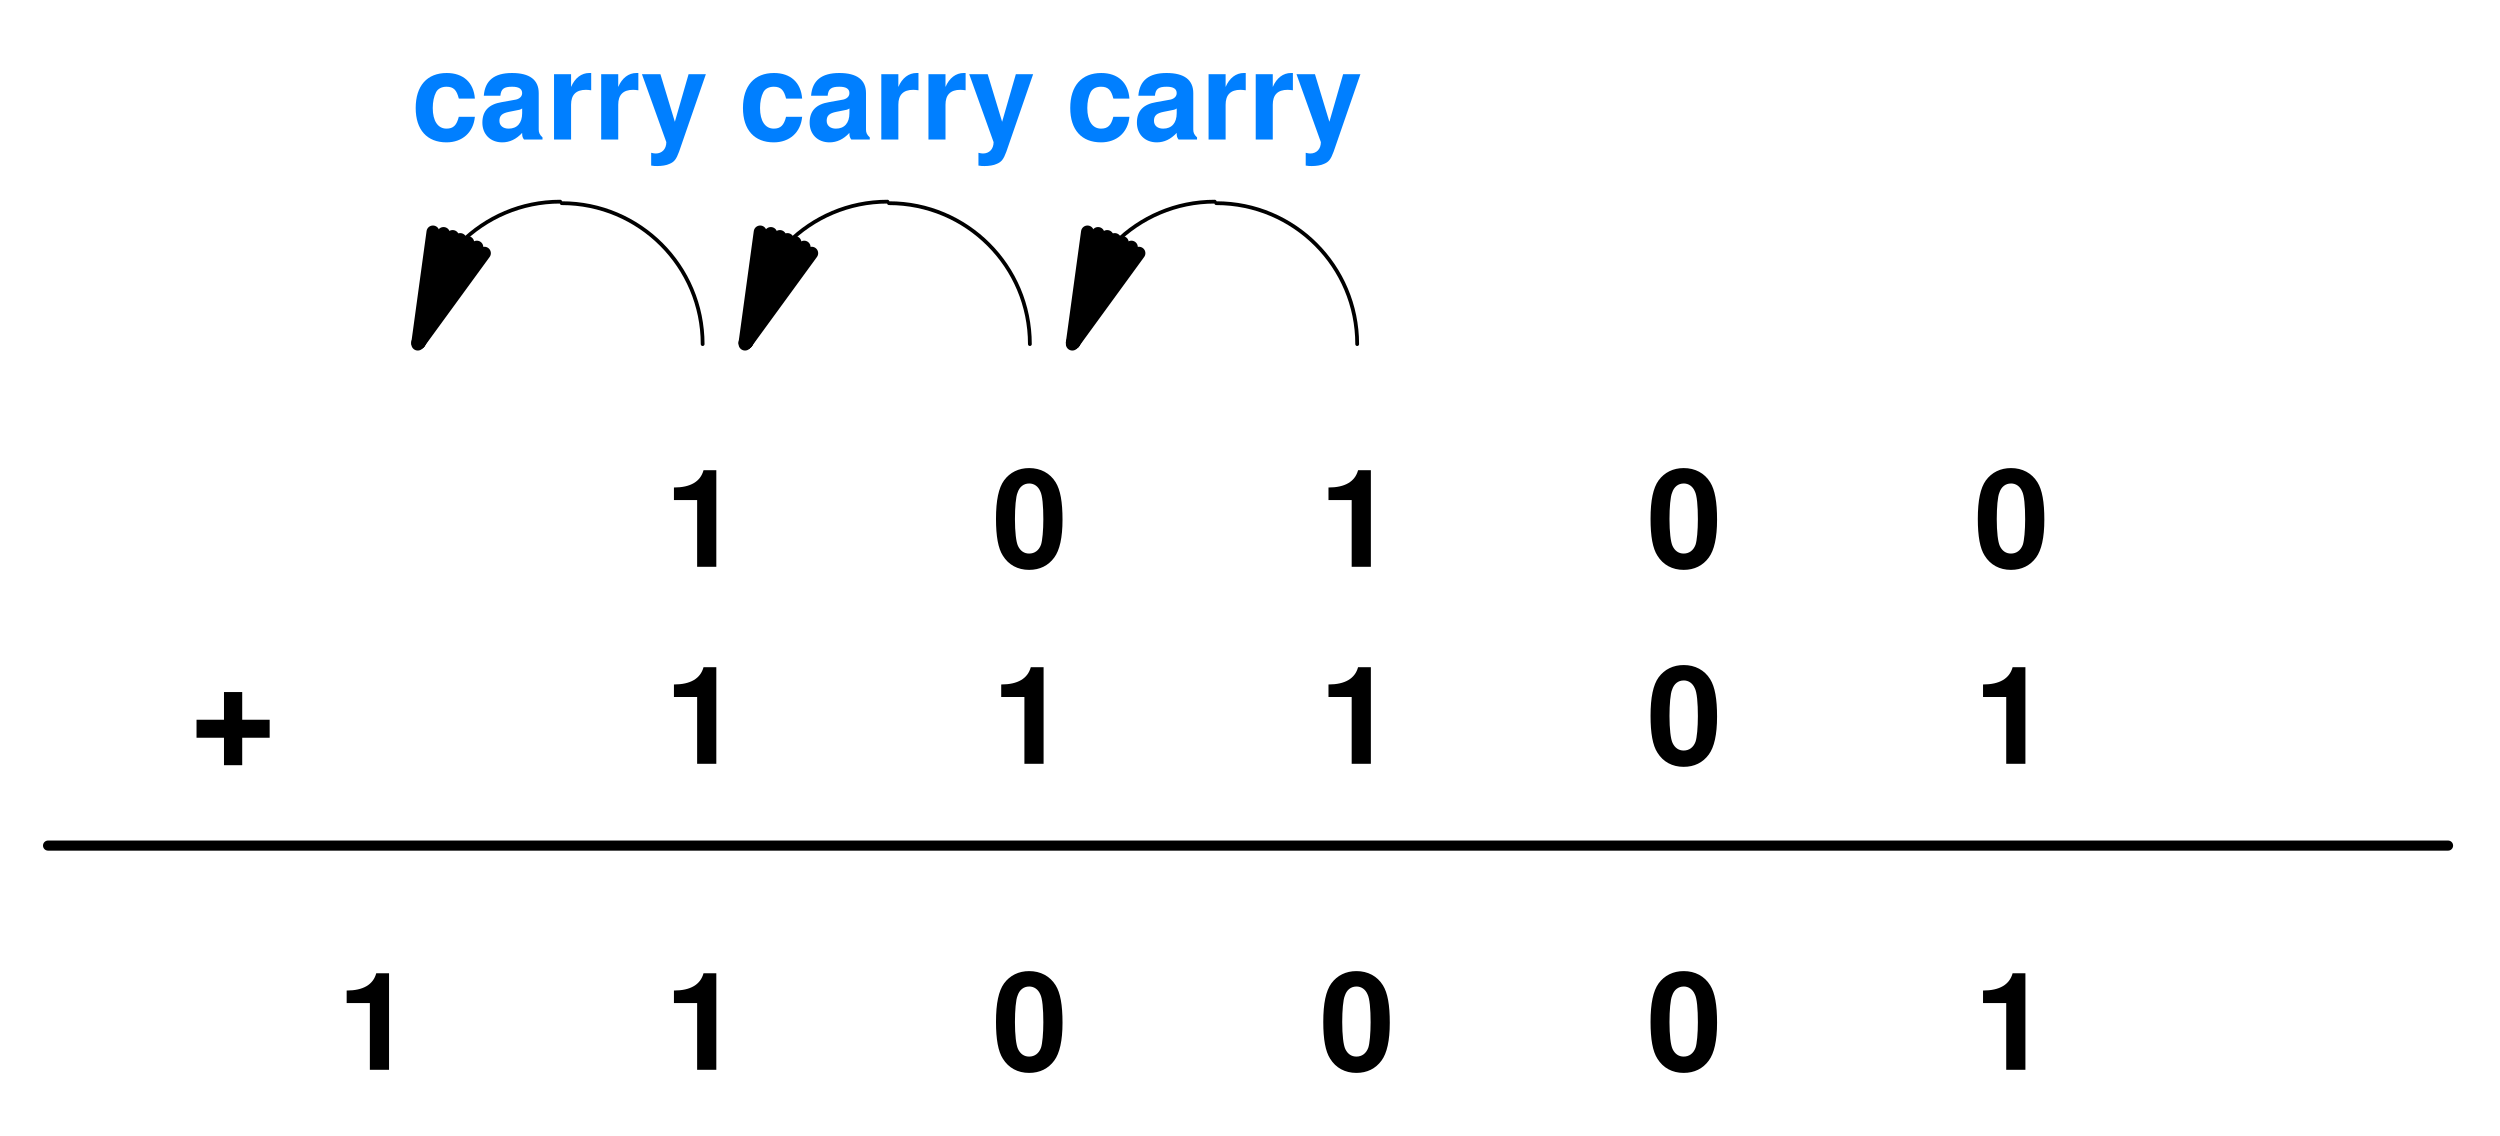 <svg width="165" height="75" version="1.1" viewBox="0 0 165 75" xmlns="http://www.w3.org/2000/svg" xmlns:xlink="http://www.w3.org/1999/xlink">
 <defs>
  <g id="a">
   <path d="m2.141-4.406v4.406h1.266v-6.375h-.844c-.203.75-.859 1.141-1.953 1.141v.828z"/>
  </g>
  <g id="b">
   <path d="m2.453-6.516c-.688 0-1.266.281-1.656.812-.359.5-.531 1.312-.531 2.547 0 1.141.141 1.938.453 2.422.375.609.984.938 1.734.938.703 0 1.266-.281 1.656-.812.359-.484.547-1.312.547-2.5 0-1.172-.141-1.969-.453-2.469-.375-.609-1-.938-1.75-.938zm0 1.016c.328 0 .594.188.734.516.141.266.203.969.203 1.844 0 .719-.062 1.422-.156 1.688-.141.375-.422.578-.781.578-.328 0-.578-.172-.734-.5-.125-.266-.203-.922-.203-1.781 0-.766.062-1.484.172-1.734.125-.391.406-.609.766-.609z"/>
  </g>
  <g id="g">
   <path d="m5.328-2.906h-1.812v-1.828h-1.203v1.828h-1.812v1.188h1.812v1.812h1.203v-1.812h1.812z"/>
  </g>
  <g id="f">
   <path d="m4.172-2.703c-.078-1.062-.766-1.688-1.859-1.688-1.297 0-2.047.844-2.047 2.312 0 1.438.75 2.266 2.031 2.266 1.047 0 1.781-.656 1.875-1.688h-1.062c-.141.562-.359.781-.812.781-.562 0-.906-.5-.906-1.359 0-.406.078-.781.219-1.047.125-.234.375-.359.688-.359.469 0 .672.219.812.781z"/>
  </g>
  <g id="e">
   <path d="m4.188-.141c-.188-.172-.25-.312-.25-.516v-2.406c0-.875-.594-1.328-1.766-1.328s-1.781.5-1.859 1.5h1.094c.047-.453.234-.594.781-.594.438 0 .656.141.656.422 0 .156-.078.266-.203.344-.141.078-.141.078-.703.172l-.438.078c-.859.141-1.281.578-1.281 1.359 0 .766.531 1.297 1.312 1.297.484 0 .922-.203 1.312-.625 0 .234.031.312.125.438h1.219zm-1.344-1.594c0 .641-.328 1.016-.891 1.016-.375 0-.609-.203-.609-.516 0-.344.172-.5.641-.594l.391-.078c.281-.047.344-.062.469-.141z"/>
  </g>
  <g id="c">
   <path d="m.5-4.312v4.312h1.125v-2.297c0-.656.328-.984.984-.984.125 0 .203.016.344.031v-1.141h-.125c-.516 0-.953.328-1.203.922v-.844z"/>
  </g>
  <g id="d">
   <path d="m3.156-4.312-.906 3.141-.953-3.141h-1.219l1.609 4.484c0 .453-.281.75-.703.75-.094 0-.156-.016-.297-.047v.844c.172.031.266.031.406.031.281 0 .609-.047.797-.141.312-.125.453-.297.641-.812l1.766-5.109z"/>
  </g>
 </defs>
 <path d="m3.171 55.809h158.4" fill="none" stroke="#000" stroke-linecap="round" stroke-miterlimit="10" stroke-width=".667"/>
 <g transform="translate(-209.23 -58.391)" fill="#000000">
  <use x="253.1" y="95.8" xlink:href="#a"/>
  <use x="274.7" y="95.8" xlink:href="#b"/>
  <use x="296.3" y="95.8" xlink:href="#a"/>
  <use x="317.9" y="95.8" xlink:href="#b"/>
  <use x="339.5" y="95.8" xlink:href="#b"/>
  <use x="221.7" y="108.8" xlink:href="#g"/>
  <use x="253.1" y="108.8" xlink:href="#a"/>
  <use x="274.7" y="108.8" xlink:href="#a"/>
  <use x="296.3" y="108.8" xlink:href="#a"/>
  <use x="317.9" y="108.8" xlink:href="#b"/>
  <use x="339.5" y="108.8" xlink:href="#a"/>
  <use x="231.5" y="129" xlink:href="#a"/>
  <use x="253.1" y="129" xlink:href="#a"/>
  <use x="274.7" y="129" xlink:href="#b"/>
  <use x="296.3" y="129" xlink:href="#b"/>
  <use x="317.9" y="129" xlink:href="#b"/>
  <use x="339.5" y="129" xlink:href="#a"/>
 </g>
 <g fill="none" stroke="#000" stroke-linecap="round" stroke-miterlimit="10">
  <path d="m89.574 22.711c0-5.137-4.164-9.301-9.301-9.301" stroke-width=".25"/>
  <path d="m80.171 13.309c-5.133 0-9.297 4.164-9.297 9.301" stroke-width=".25"/>
  <g stroke-width=".85">
   <path d="m71.773 15.309-1 7.301"/>
   <path d="m72.472 15.41-1.598 7.199"/>
   <path d="m73.074 15.609-2.199 7"/>
   <path d="m73.574 15.809-2.801 6.902"/>
   <path d="m74.074 16.008-3.301 6.602"/>
   <path d="m74.671 16.309-3.797 6.301"/>
   <path d="m75.171 16.711-4.297 5.898"/>
  </g>
  <path d="m67.972 22.711c0-5.137-4.164-9.301-9.301-9.301" stroke-width=".25"/>
  <path d="m58.574 13.309c-5.137 0-9.301 4.164-9.301 9.301" stroke-width=".25"/>
  <g stroke-width=".85">
   <path d="m50.171 15.309-1 7.301"/>
   <path d="m50.874 15.41-1.602 7.199"/>
   <path d="m51.472 15.609-2.199 7"/>
   <path d="m51.972 15.809-2.801 6.902"/>
   <path d="m52.472 16.008-3.301 6.602"/>
   <path d="m53.074 16.309-3.801 6.301"/>
   <path d="m53.574 16.711-4.301 5.898"/>
  </g>
  <path d="m46.374 22.711c0-5.137-4.164-9.301-9.301-9.301" stroke-width=".25"/>
  <path d="m36.972 13.309c-5.137 0-9.301 4.164-9.301 9.301" stroke-width=".25"/>
  <g stroke-width=".85">
   <path d="m28.574 15.309-1 7.301"/>
   <path d="m29.273 15.41-1.602 7.199"/>
   <path d="m29.874 15.609-2.203 7"/>
   <path d="m30.374 15.809-2.801 6.902"/>
   <path d="m30.874 16.008-3.301 6.602"/>
   <path d="m31.472 16.309-3.801 6.301"/>
   <path d="m31.972 16.711-4.301 5.898"/>
  </g>
 </g>
 <g transform="translate(-209.23 -58.391)" fill="#007fff">
  <use x="279.6" y="67.6" xlink:href="#f"/>
  <use x="284.048" y="67.6" xlink:href="#e"/>
  <use x="288.496" y="67.6" xlink:href="#c"/>
  <use x="291.608" y="67.6" xlink:href="#c"/>
  <use x="294.72" y="67.6" xlink:href="#d"/>
  <use x="258" y="67.6" xlink:href="#f"/>
  <use x="262.448" y="67.6" xlink:href="#e"/>
  <use x="266.896" y="67.6" xlink:href="#c"/>
  <use x="270.008" y="67.6" xlink:href="#c"/>
  <use x="273.12" y="67.6" xlink:href="#d"/>
  <use x="236.4" y="67.6" xlink:href="#f"/>
  <use x="240.848" y="67.6" xlink:href="#e"/>
  <use x="245.296" y="67.6" xlink:href="#c"/>
  <use x="248.408" y="67.6" xlink:href="#c"/>
  <use x="251.52" y="67.6" xlink:href="#d"/>
 </g>
</svg>
